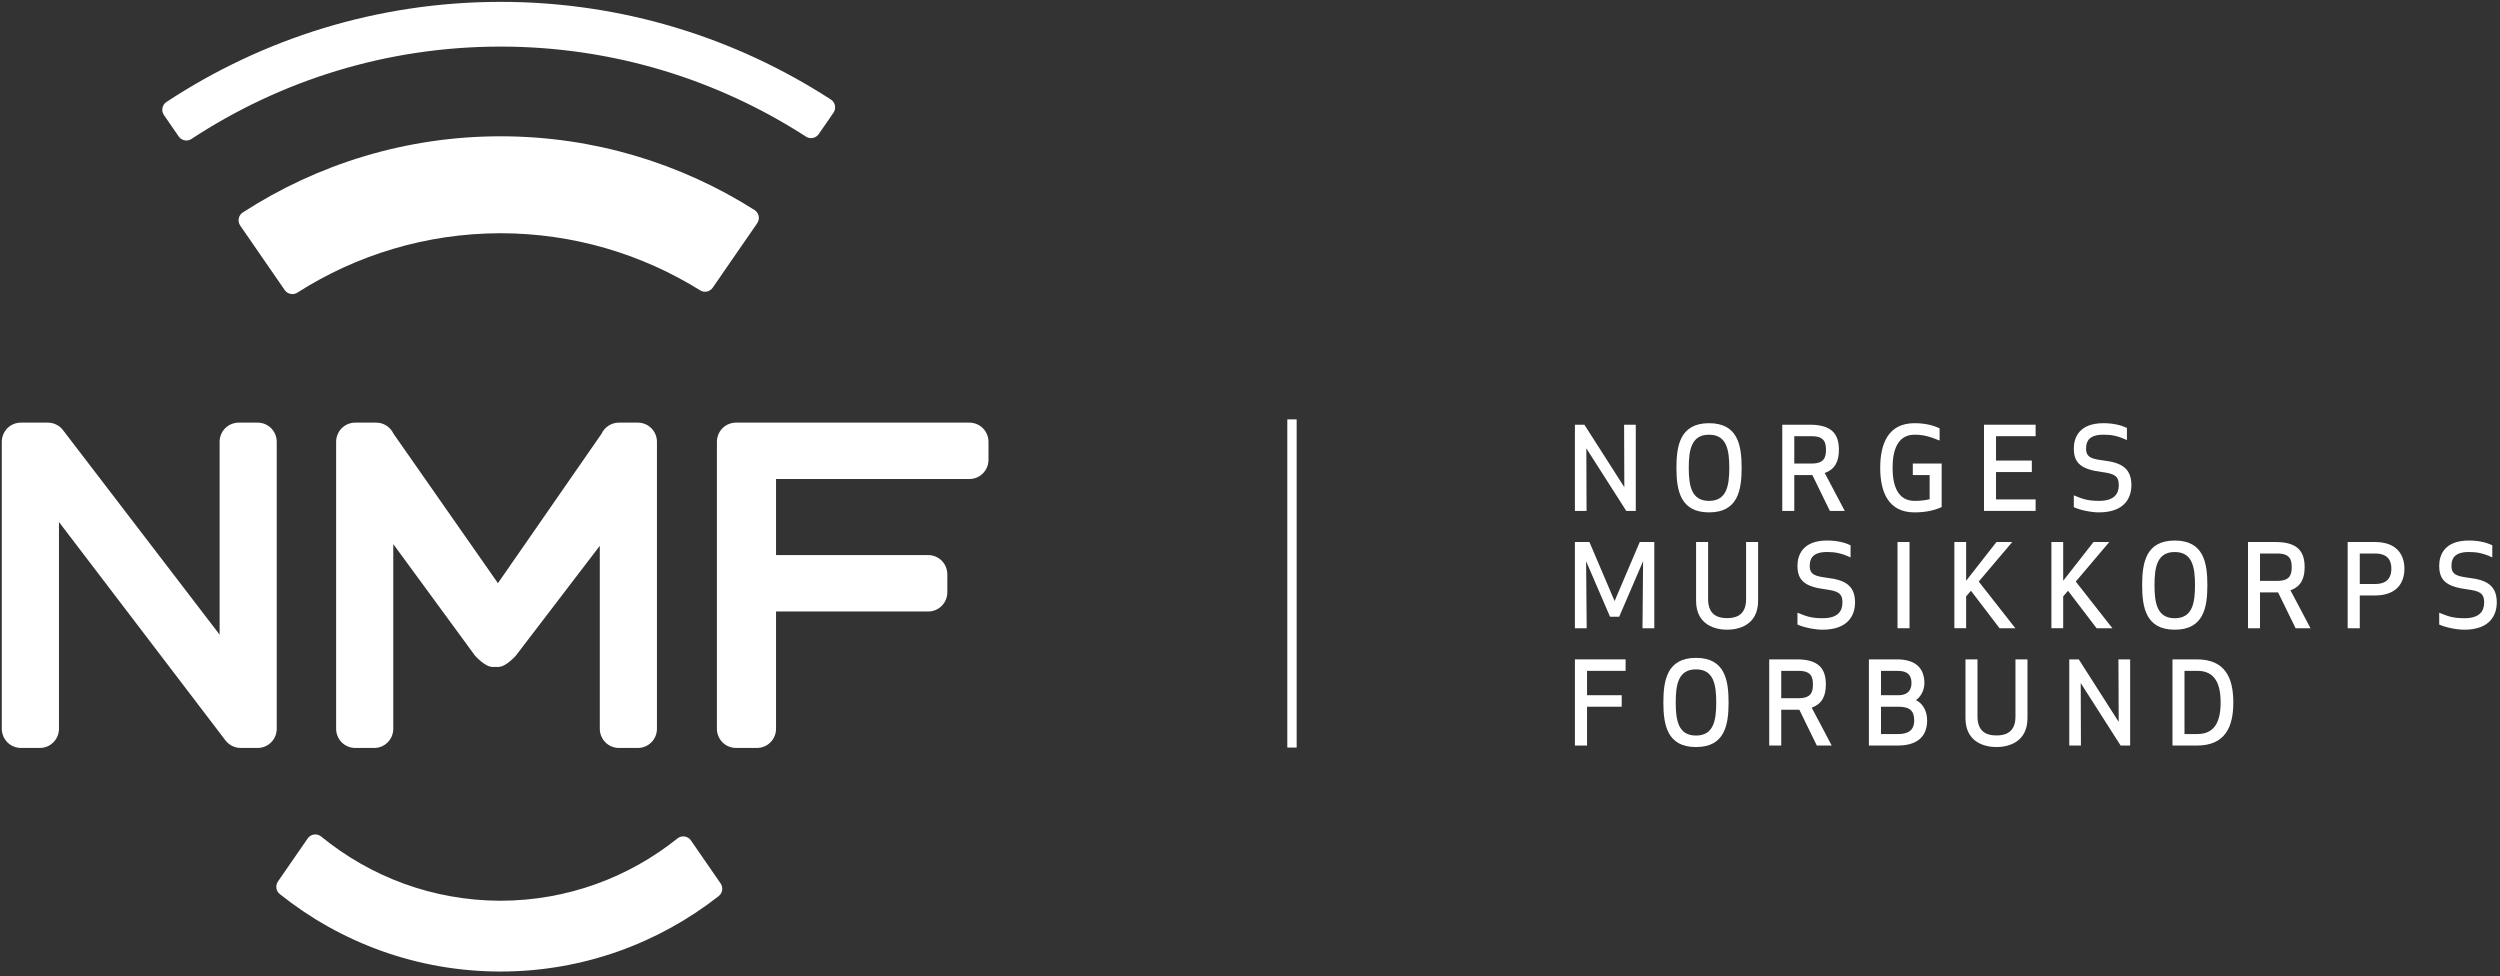 <?xml version="1.0" encoding="UTF-8" standalone="no"?>
<svg width="210px" height="82px" viewBox="0 0 210 82" version="1.1" xmlns="http://www.w3.org/2000/svg" xmlns:xlink="http://www.w3.org/1999/xlink" xmlns:sketch="http://www.bohemiancoding.com/sketch/ns">
    <rect x="0" y="0" width="210" height="82" fill="#333333" stroke="none"/>
    <!-- Generator: Sketch 3.3.2 (12043) - http://www.bohemiancoding.com/sketch -->
    <title>nmf_logo</title>
    <desc>Created with Sketch.</desc>
    <defs></defs>
    <g id="Page-1" stroke="none" stroke-width="1" fill="none" fill-rule="evenodd" sketch:type="MSPage">
        <g id="Artboard-1-Copy" sketch:type="MSArtboardGroup" transform="translate(-75, -2458)" fill="#FFFFFF">
            <g id="Other-costumers-Copy" sketch:type="MSLayerGroup" transform="translate(-1, 2379.157)">
                <g id="nmf_logo" transform="translate(76, 79)" sketch:type="MSShapeGroup">
                    <g id="Group">
                        <path d="M108.134,62.638 L108.134,35.071 L108.919,35.071 L108.919,62.638 L108.134,62.638 L108.134,62.638 Z" id="Shape"></path>
                        <path d="M69.797,8.206 C61.798,3.022 52.274,0 42.048,0 C31.688,0 22.046,3.099 13.985,8.407 C13.806,8.521 13.688,8.701 13.646,8.911 C13.604,9.119 13.649,9.331 13.769,9.506 L15.012,11.308 C15.163,11.528 15.405,11.646 15.651,11.646 C15.798,11.646 15.946,11.604 16.078,11.517 C23.546,6.616 32.452,3.759 42.046,3.756 C51.507,3.759 60.304,6.541 67.707,11.322 C68.061,11.55 68.529,11.456 68.77,11.109 L70.015,9.307 C70.133,9.134 70.179,8.917 70.138,8.709 C70.098,8.503 69.974,8.32 69.797,8.206 L69.797,8.206 Z" id="Shape"></path>
                        <path d="M63.381,17.485 C57.206,13.57 49.89,11.294 42.045,11.292 C34.069,11.294 26.64,13.648 20.397,17.688 C20.218,17.803 20.096,17.986 20.054,18.193 C20.013,18.4 20.058,18.616 20.178,18.791 L23.917,24.21 C24.067,24.429 24.311,24.547 24.557,24.547 C24.701,24.547 24.845,24.508 24.975,24.426 C29.914,21.277 35.759,19.445 42.045,19.433 C48.203,19.443 53.94,21.201 58.814,24.231 C59.167,24.452 59.628,24.356 59.864,24.013 L63.607,18.592 C63.725,18.418 63.77,18.198 63.729,17.99 C63.687,17.784 63.56,17.598 63.381,17.485 L63.381,17.485 Z" id="Shape"></path>
                        <path d="M60.532,74.052 L58.036,70.436 C57.912,70.256 57.723,70.139 57.508,70.108 C57.293,70.076 57.078,70.134 56.909,70.27 C52.83,73.535 47.672,75.494 42.046,75.506 C36.326,75.494 31.09,73.474 26.978,70.111 C26.81,69.973 26.592,69.912 26.377,69.942 C26.163,69.973 25.97,70.093 25.846,70.272 L23.349,73.886 C23.115,74.227 23.183,74.689 23.504,74.946 C28.592,79.013 35.037,81.45 42.045,81.452 C48.955,81.45 55.315,79.079 60.37,75.115 C60.697,74.86 60.768,74.394 60.532,74.052 L60.532,74.052 Z" id="Shape"></path>
                        <path d="M22.777,35.813 C22.48,35.515 22.068,35.344 21.644,35.344 L20.05,35.344 C19.628,35.344 19.217,35.515 18.917,35.813 C18.618,36.115 18.448,36.529 18.448,36.953 L18.448,53.154 L5.29,35.972 C4.987,35.573 4.518,35.344 4.02,35.344 L1.754,35.344 C1.333,35.344 0.919,35.513 0.62,35.813 C0.323,36.115 0.15,36.529 0.15,36.953 L0.15,61.06 C0.15,61.484 0.323,61.899 0.62,62.199 C0.92,62.498 1.333,62.67 1.754,62.67 L3.348,62.67 C3.776,62.67 4.178,62.504 4.482,62.199 C4.783,61.895 4.953,61.49 4.953,61.06 L4.953,43.69 L18.943,62.042 C19.247,62.437 19.718,62.67 20.216,62.67 L21.642,62.67 C22.071,62.67 22.472,62.504 22.776,62.199 C23.079,61.895 23.245,61.49 23.245,61.06 L23.245,36.954 C23.246,36.529 23.076,36.115 22.777,35.813 L22.777,35.813 Z" id="Shape"></path>
                        <path d="M54.712,35.813 C54.416,35.515 54.004,35.344 53.579,35.344 L51.986,35.344 C51.364,35.344 50.792,35.706 50.532,36.276 L41.826,48.829 L33.051,36.271 C32.788,35.704 32.223,35.344 31.599,35.344 L29.837,35.344 C29.414,35.344 29.003,35.516 28.702,35.814 C28.407,36.115 28.235,36.529 28.235,36.954 L28.235,61.063 C28.235,61.485 28.407,61.9 28.702,62.201 C29.004,62.499 29.414,62.671 29.837,62.671 L31.433,62.671 C31.86,62.671 32.262,62.505 32.563,62.201 C32.867,61.893 33.035,61.491 33.035,61.063 L33.035,45.546 L39.906,54.925 C39.906,54.925 40.736,55.864 41.364,55.864 L41.87,55.864 C42.498,55.864 43.325,54.925 43.325,54.925 L50.383,45.691 L50.383,61.063 C50.383,61.485 50.555,61.9 50.854,62.201 C51.15,62.499 51.564,62.671 51.985,62.671 L53.578,62.671 C54.006,62.671 54.409,62.505 54.712,62.201 C55.018,61.893 55.183,61.491 55.183,61.063 L55.183,36.954 C55.184,36.529 55.013,36.115 54.712,35.813 L54.712,35.813 Z" id="Shape"></path>
                        <path d="M82.562,35.813 C82.263,35.515 81.853,35.344 81.429,35.344 L61.823,35.344 C61.399,35.344 60.987,35.515 60.688,35.813 C60.39,36.115 60.22,36.529 60.22,36.953 L60.22,61.06 C60.22,61.484 60.39,61.899 60.688,62.199 C60.987,62.498 61.399,62.67 61.823,62.67 L63.583,62.67 C64.012,62.67 64.413,62.504 64.717,62.199 C65.018,61.895 65.187,61.49 65.187,61.06 L65.187,51.207 L77.973,51.207 C78.401,51.207 78.806,51.039 79.107,50.734 C79.407,50.43 79.575,50.027 79.575,49.597 L79.575,48.08 C79.575,47.655 79.404,47.24 79.107,46.943 C78.807,46.642 78.395,46.47 77.973,46.47 L65.187,46.47 L65.187,40.078 L81.428,40.08 C81.856,40.08 82.259,39.913 82.562,39.609 C82.863,39.304 83.033,38.898 83.033,38.471 L83.033,36.954 C83.033,36.529 82.861,36.115 82.562,35.813 L82.562,35.813 Z" id="Shape"></path>
                        <g transform="translate(131.561, 34.692)" id="Shape">
                            <path d="M5.046,8.067 L1.692,2.814 L1.71,8.067 L0.731,8.067 L0.731,0.827 L1.528,0.827 L4.883,6.077 L4.864,0.827 L5.844,0.827 L5.844,8.067 L5.046,8.067 L5.046,8.067 Z"></path>
                            <path d="M11.998,8.191 C9.584,8.191 9.259,6.338 9.259,4.445 C9.259,2.555 9.584,0.699 11.998,0.699 C14.419,0.699 14.736,2.555 14.736,4.445 C14.736,6.338 14.419,8.191 11.998,8.191 L11.998,8.191 Z M11.998,1.666 C10.508,1.666 10.296,2.95 10.296,4.445 C10.296,5.941 10.508,7.225 11.998,7.225 C13.487,7.225 13.699,5.941 13.699,4.445 C13.699,2.95 13.487,1.666 11.998,1.666 L11.998,1.666 Z"></path>
                            <path d="M19.158,8.067 L18.149,8.067 L18.149,0.827 L20.475,0.827 C22.33,0.827 22.907,1.636 22.907,2.93 C22.907,3.875 22.609,4.562 21.715,4.881 C22.243,5.885 22.887,7.083 23.398,8.067 L22.148,8.067 L20.678,5.055 L19.158,5.055 L19.158,8.067 L19.158,8.067 Z M19.158,4.089 L20.61,4.089 C21.668,4.089 21.821,3.576 21.821,2.93 C21.821,2.303 21.668,1.791 20.61,1.791 L19.158,1.791 L19.158,4.089 L19.158,4.089 Z"></path>
                            <path d="M26.377,4.445 C26.377,2.39 27.069,0.699 29.261,0.699 C30.23,0.699 30.914,0.913 31.366,1.135 L31.366,2.159 C30.5,1.801 29.962,1.666 29.261,1.666 C27.885,1.666 27.415,2.883 27.415,4.445 C27.415,6.009 27.886,7.225 29.261,7.225 C29.683,7.225 30.212,7.178 30.528,7.082 L30.528,5.054 L29.115,5.054 L29.115,4.088 L31.538,4.088 L31.538,7.747 C30.99,7.998 30.25,8.191 29.261,8.191 C27.069,8.191 26.377,6.502 26.377,4.445 L26.377,4.445 Z"></path>
                            <path d="M39.112,4.803 L36.105,4.803 L36.105,7.102 L39.431,7.102 L39.431,8.067 L35.095,8.067 L35.095,0.827 L39.431,0.827 L39.431,1.791 L36.105,1.791 L36.105,3.838 L39.112,3.838 L39.112,4.803 L39.112,4.803 Z"></path>
                            <path d="M43.669,2.835 C43.669,3.615 44.208,3.703 45.178,3.837 C46.629,4.012 47.476,4.484 47.476,5.904 C47.476,6.927 46.937,8.191 44.745,8.191 C44.093,8.191 43.16,7.998 42.64,7.755 L42.64,6.76 C43.304,7.023 43.699,7.224 44.754,7.224 C46.043,7.224 46.417,6.626 46.417,5.903 C46.417,5.121 46.034,4.937 44.994,4.802 L45.005,4.802 C43.275,4.58 42.64,4.068 42.64,2.823 C42.64,1.954 43.054,0.699 45.13,0.699 C45.994,0.699 46.648,0.883 47.1,1.095 L47.1,2.12 C46.312,1.75 45.783,1.665 45.13,1.665 C43.918,1.666 43.669,2.216 43.669,2.835 L43.669,2.835 Z"></path>
                        </g>
                        <g transform="translate(131.561, 44.942)" id="Shape">
                            <path d="M4.451,6.706 L3.682,6.706 L1.672,2.043 L1.721,7.673 L0.73,7.673 L0.73,0.431 L1.951,0.431 L4.065,5.393 L6.179,0.431 L7.401,0.431 L7.401,7.673 L6.409,7.673 L6.458,2.043 L4.451,6.706 L4.451,6.706 Z"></path>
                            <path d="M15.111,5.239 L15.111,0.43 L16.12,0.43 L16.12,5.364 C16.12,7.468 14.399,7.796 13.516,7.796 C12.632,7.796 10.91,7.468 10.91,5.364 L10.91,0.43 L11.921,0.43 L11.921,5.239 C11.921,6.716 12.968,6.823 13.516,6.823 C14.064,6.823 15.111,6.716 15.111,5.239 L15.111,5.239 Z"></path>
                            <path d="M20.456,2.439 C20.456,3.22 20.994,3.308 21.965,3.444 C23.416,3.616 24.263,4.09 24.263,5.508 C24.263,6.532 23.723,7.796 21.532,7.796 C20.879,7.796 19.947,7.604 19.426,7.363 L19.426,6.368 C20.091,6.628 20.485,6.832 21.541,6.832 C22.829,6.832 23.204,6.233 23.204,5.507 C23.204,4.727 22.821,4.542 21.782,4.408 L21.791,4.408 C20.061,4.186 19.426,3.673 19.426,2.428 C19.426,1.558 19.839,0.305 21.916,0.305 C22.781,0.305 23.435,0.488 23.886,0.701 L23.886,1.724 C23.098,1.358 22.569,1.27 21.916,1.27 C20.704,1.271 20.456,1.822 20.456,2.439 L20.456,2.439 Z"></path>
                            <path d="M27.83,7.673 L27.83,0.431 L28.838,0.431 L28.838,7.673 L27.83,7.673 L27.83,7.673 Z"></path>
                            <path d="M33.594,4.996 L33.594,7.672 L32.606,7.672 L32.606,0.43 L33.594,0.43 L33.594,3.684 L36.142,0.43 L37.468,0.43 L34.653,3.752 L37.728,7.673 L36.401,7.673 L33.999,4.524 L33.594,4.996 L33.594,4.996 Z"></path>
                            <path d="M41.747,4.996 L41.747,7.672 L40.757,7.672 L40.757,0.43 L41.747,0.43 L41.747,3.684 L44.295,0.43 L45.62,0.43 L42.804,3.752 L45.88,7.673 L44.553,7.673 L42.151,4.524 L41.747,4.996 L41.747,4.996 Z"></path>
                            <path d="M51.118,7.796 C48.705,7.796 48.379,5.943 48.379,4.051 C48.379,2.159 48.705,0.306 51.118,0.306 C53.54,0.306 53.858,2.159 53.858,4.051 C53.858,5.943 53.54,7.796 51.118,7.796 L51.118,7.796 Z M51.118,1.271 C49.628,1.271 49.417,2.555 49.417,4.051 C49.417,5.548 49.628,6.832 51.118,6.832 C52.607,6.832 52.819,5.548 52.819,4.051 C52.819,2.555 52.607,1.271 51.118,1.271 L51.118,1.271 Z"></path>
                            <path d="M58.279,7.673 L57.271,7.673 L57.271,0.431 L59.597,0.431 C61.451,0.431 62.028,1.243 62.028,2.536 C62.028,3.482 61.731,4.168 60.836,4.486 C61.364,5.491 62.009,6.687 62.519,7.673 L61.269,7.673 L59.798,4.661 L58.279,4.661 L58.279,7.673 L58.279,7.673 Z M58.279,3.695 L59.732,3.695 C60.788,3.695 60.943,3.184 60.943,2.536 C60.943,1.909 60.788,1.396 59.732,1.396 L58.279,1.396 L58.279,3.695 L58.279,3.695 Z"></path>
                            <path d="M66.66,7.673 L65.643,7.673 L65.643,0.431 L67.93,0.431 C69.774,0.431 70.409,1.504 70.409,2.672 C70.409,3.849 69.774,4.92 67.93,4.92 L66.66,4.92 L66.66,7.673 L66.66,7.673 Z M66.66,3.956 L67.959,3.956 C69.102,3.956 69.313,3.249 69.313,2.671 C69.313,2.092 69.103,1.396 67.959,1.396 L66.66,1.396 L66.66,3.956 L66.66,3.956 Z"></path>
                            <path d="M74.362,2.439 C74.362,3.22 74.899,3.308 75.871,3.444 C77.321,3.616 78.168,4.09 78.168,5.508 C78.168,6.532 77.627,7.796 75.437,7.796 C74.783,7.796 73.851,7.604 73.332,7.363 L73.332,6.368 C73.996,6.628 74.391,6.832 75.446,6.832 C76.736,6.832 77.109,6.233 77.109,5.507 C77.109,4.727 76.725,4.542 75.686,4.408 L75.698,4.408 C73.967,4.186 73.332,3.673 73.332,2.428 C73.332,1.558 73.744,0.305 75.822,0.305 C76.686,0.305 77.341,0.488 77.791,0.701 L77.791,1.724 C77.003,1.358 76.475,1.27 75.822,1.27 C74.61,1.271 74.362,1.822 74.362,2.439 L74.362,2.439 Z"></path>
                        </g>
                        <g transform="translate(131.561, 54.404)" id="Shape">
                            <path d="M4.663,4.803 L1.751,4.803 L1.751,8.065 L0.732,8.065 L0.732,0.826 L4.99,0.826 L4.99,1.79 L1.751,1.79 L1.751,3.837 L4.663,3.837 L4.663,4.803 L4.663,4.803 Z"></path>
                            <path d="M10.902,8.191 C8.489,8.191 8.162,6.337 8.162,4.445 C8.162,2.553 8.489,0.7 10.902,0.7 C13.323,0.7 13.64,2.553 13.64,4.445 C13.64,6.338 13.323,8.191 10.902,8.191 L10.902,8.191 Z M10.902,1.666 C9.411,1.666 9.2,2.949 9.2,4.445 C9.2,5.942 9.41,7.225 10.902,7.225 C12.392,7.225 12.603,5.942 12.603,4.445 C12.603,2.949 12.392,1.666 10.902,1.666 L10.902,1.666 Z"></path>
                            <path d="M18.063,8.065 L17.053,8.065 L17.053,0.826 L19.38,0.826 C21.233,0.826 21.811,1.636 21.811,2.93 C21.811,3.875 21.512,4.561 20.62,4.881 C21.148,5.883 21.792,7.081 22.301,8.065 L21.052,8.065 L19.581,5.054 L18.063,5.054 L18.063,8.065 L18.063,8.065 Z M18.063,4.089 L19.514,4.089 C20.571,4.089 20.725,3.578 20.725,2.93 C20.725,2.302 20.571,1.79 19.514,1.79 L18.063,1.79 L18.063,4.089 L18.063,4.089 Z"></path>
                            <path d="M25.426,0.826 L27.78,0.826 C29.51,0.826 30.087,1.722 30.087,2.815 C30.087,3.355 29.847,3.904 29.385,4.252 C30.029,4.571 30.318,5.256 30.318,5.961 C30.318,7.128 29.683,8.065 27.839,8.065 L25.427,8.065 L25.427,0.826 L25.426,0.826 Z M27.819,1.79 L26.444,1.79 L26.444,3.837 L27.895,3.837 C28.78,3.837 29.002,3.317 29.002,2.815 C29.002,2.302 28.829,1.79 27.819,1.79 L27.819,1.79 Z M26.444,7.099 L27.876,7.099 C29.01,7.099 29.232,6.522 29.232,5.961 C29.232,5.159 28.876,4.803 27.895,4.803 L26.443,4.803 L26.443,7.099 L26.444,7.099 Z"></path>
                            <path d="M37.738,5.634 L37.738,0.826 L38.747,0.826 L38.747,5.758 C38.747,7.863 37.028,8.191 36.143,8.191 C35.259,8.191 33.539,7.863 33.539,5.758 L33.539,0.826 L34.548,0.826 L34.548,5.634 C34.548,7.11 35.595,7.215 36.143,7.215 C36.691,7.215 37.738,7.11 37.738,5.634 L37.738,5.634 Z"></path>
                            <path d="M46.573,8.065 L43.22,2.815 L43.237,8.065 L42.257,8.065 L42.257,0.826 L43.056,0.826 L46.409,6.077 L46.389,0.826 L47.371,0.826 L47.371,8.065 L46.573,8.065 L46.573,8.065 Z"></path>
                            <path d="M50.927,8.065 L50.927,0.826 L52.975,0.826 C55.358,0.826 56.038,2.389 56.038,4.445 C56.038,6.501 55.358,8.065 52.975,8.065 L50.927,8.065 L50.927,8.065 Z M51.936,7.099 L53.014,7.099 C54.512,7.099 54.972,5.99 54.972,4.445 C54.972,2.901 54.512,1.79 53.014,1.79 L51.936,1.79 L51.936,7.099 L51.936,7.099 Z"></path>
                        </g>
                    </g>
                </g>
            </g>
        </g>
    </g>
</svg>